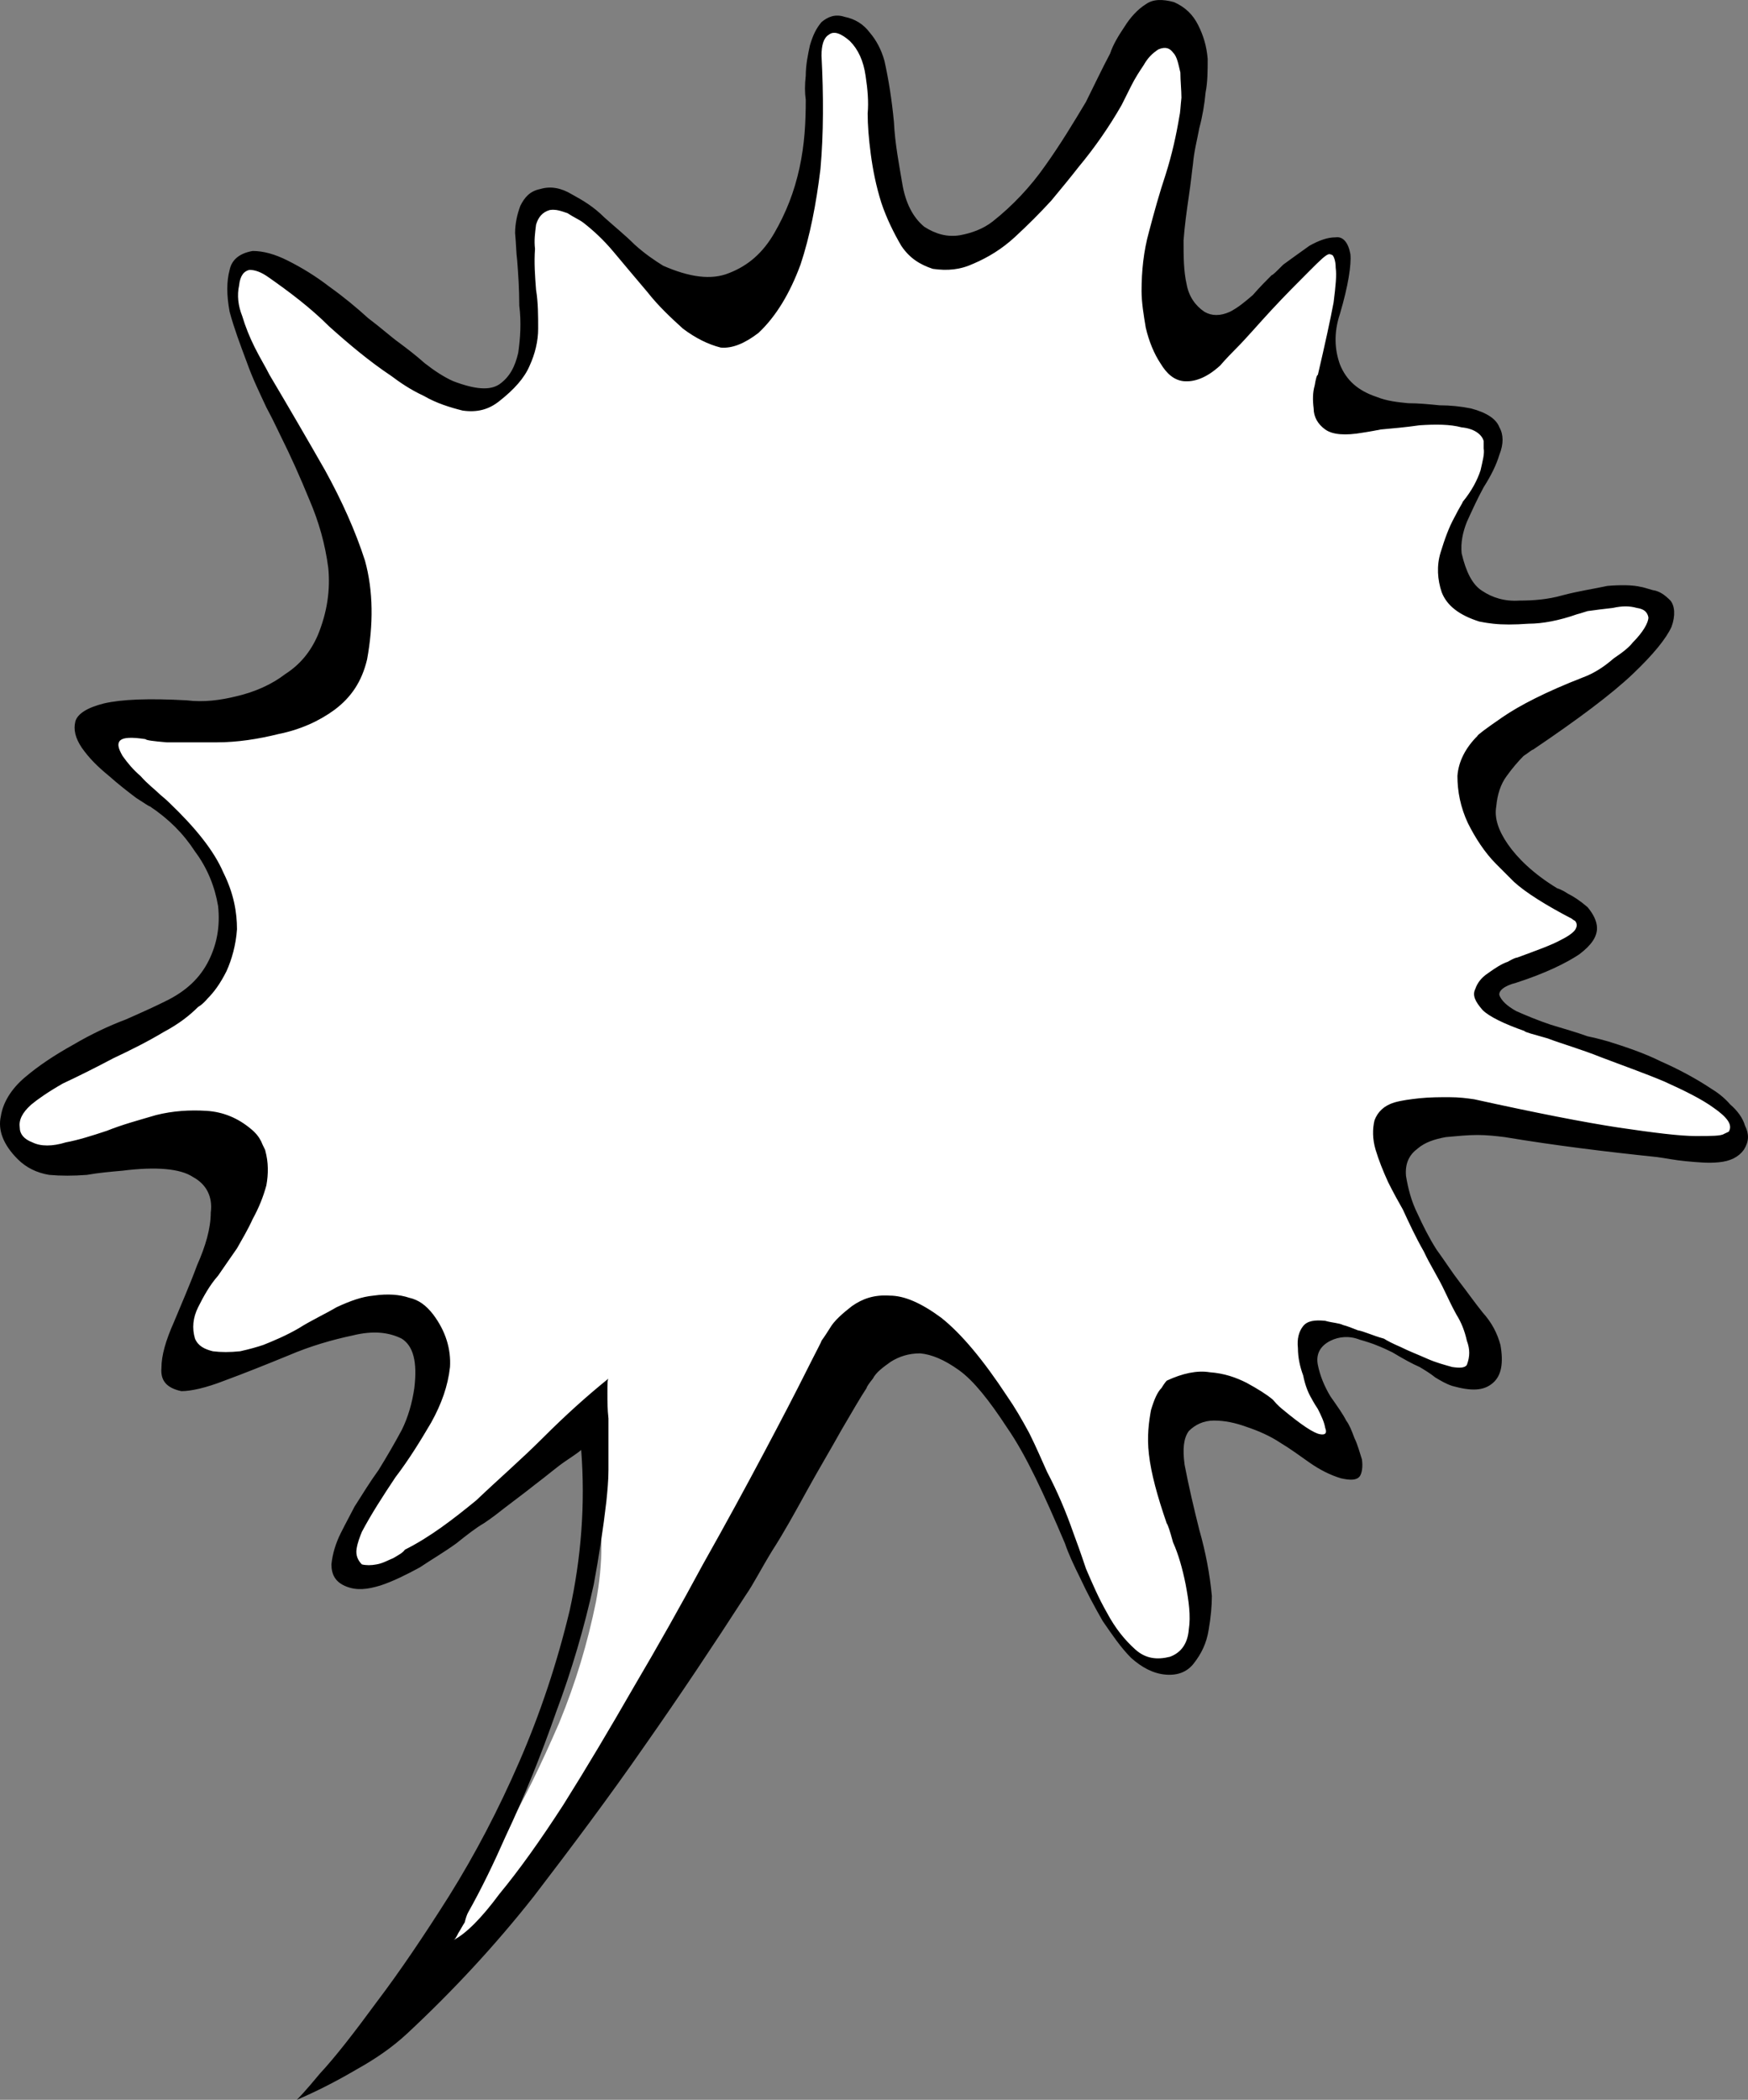 <?xml version="1.0" encoding="utf-8"?>
<!-- Generator: Adobe Illustrator 13.0.1, SVG Export Plug-In . SVG Version: 6.00 Build 14948)  -->
<!DOCTYPE svg PUBLIC "-//W3C//DTD SVG 1.1//EN" "http://www.w3.org/Graphics/SVG/1.1/DTD/svg11.dtd">
<svg version="1.1" id="图层_1" xmlns="http://www.w3.org/2000/svg" xmlns:xlink="http://www.w3.org/1999/xlink" x="0px" y="0px"
	 width="166.573px" height="200.005px" viewBox="0 0 166.573 200.005" enable-background="new 0 0 166.573 200.005"
	 xml:space="preserve">
	 
	 <rect x="0" y="0" width="166.573" height="200.005" fill="#808080" stroke="none"/>
	 
	 <rect id="bubblerect" stroke-width="0" x="35.458" y="35"  fill="none" stroke="#000000" width="90" height="90"/>
	 
<g>
	<g>
		<path fill="#FFFFFF" d="M165.184,109.205c0.6-0.8,0.6-1.6,0.1-2.5c-0.5-0.8-1.5-1.6-2.9-2.4c-1.3-0.8-2.9-1.6-4.6-2.3
			c-1.6-0.7-3.3-1.3-4.9-1.9s-2.9-0.9-4-1.3c-1-0.3-1.5-0.5-1.6-0.5c-2-0.6-3.4-1.3-4-1.9c-0.6-0.7-0.8-1.2-0.5-1.8
			c0.2-0.6,0.5-1,1-1.4c0.5-0.3,0.7-0.5,0.8-0.5c2.6-1.1,4.3-2,5.3-2.9c0.9-0.9,1.4-1.6,1.2-2.2c-0.2-0.6-0.6-1.1-1.3-1.5
			c-0.7-0.4-1.4-0.7-2-0.9c-0.7-0.1-1-0.2-1.1-0.2c-2.4-2.2-4-4.1-4.9-5.8c-0.9-1.6-1.2-3-1-4.3c0.2-1.2,0.6-2.3,1.4-3.1
			c0.6-0.9,1.3-1.5,2-1.9c0.6-0.3,1-0.6,1-0.6c3.6-1.6,6.4-3.1,8.2-4.8c1.9-1.7,3.2-3,3.8-4.1c0.6-1.1,1-1.7,1-1.7
			c0.1-0.8-0.3-1.4-1.1-1.6c-0.8-0.4-1.8-0.5-3.1-0.4c-1.2,0-2.6,0-3.8,0.2c-1.3,0.3-2.4,0.4-3.3,0.6c-0.8,0.2-1.2,0.3-1.3,0.3
			c-2.2,0-3.8-0.2-4.8-1c-1-0.6-1.7-1.5-2-2.5c-0.4-1-0.5-1.8-0.5-2.6c0.1-0.7,0.1-1.1,0.1-1.1c1.5-2,2.4-3.6,3-4.9
			c0.5-1.2,0.9-2.1,0.9-2.8c0.1-0.6,0.1-0.8,0.1-0.8c0.1-0.9-0.3-1.5-1.2-1.9c-0.9-0.5-2-0.7-3.4-0.8c-1.2-0.1-2.4-0.1-3.4,0
			c-1,0-1.5,0.1-1.6,0.1c-1.5,0.2-2.7,0.2-3.6,0c-0.9-0.3-1.6-0.7-2-1.2c-0.4-0.6-0.7-1-0.8-1.4c-0.1-0.5-0.1-0.7-0.1-0.7
			c0.7-3.4,1-6,1.2-7.8c0.2-1.7,0.2-3,0.1-3.6c-0.2-0.7-0.3-1.1-0.5-1.1c-0.2-0.1-0.3-0.1-0.3,0c-0.4-0.1-1.1,0.3-2.2,1.1
			c-1.1,0.9-2.3,1.9-3.7,3c-1.3,1.2-2.6,2.3-3.5,3.1c-1,1-1.5,1.4-1.6,1.5c-1.1,0.7-2.1,0.8-2.7,0.5c-0.7-0.3-1.2-1-1.5-1.9
			c-0.3-0.9-0.4-1.9-0.5-3c0-1.1-0.1-2,0-2.8c0-0.8,0.1-1.1,0.1-1.2c1.1-5.2,1.8-9.2,2.1-12.1c0.4-2.9,0.5-5,0.4-6.2
			c0-1.1-0.1-1.7-0.1-1.6c-0.8-1-1.4-1.5-2.1-1.5s-1.2,0.2-1.8,0.7c-0.5,0.5-0.9,1-1.2,1.5c-0.4,0.6-0.5,0.9-0.5,0.9
			c-0.6,1.2-1.7,2.8-3.2,4.7c-1.5,2-3,3.9-4.7,5.9c-1.8,1.9-3.3,3.6-4.6,5c-1.2,1.4-1.8,2-1.9,2.1c-1.9,0.8-3.5,0.9-4.8,0.5
			c-1.1-0.5-2-1.3-2.7-2.3c-0.6-1.2-1.1-2.2-1.3-3.1c-0.3-0.9-0.3-1.4-0.3-1.5c0-3.2-0.2-5.6-0.5-7.4c-0.3-1.9-0.7-3.3-1.1-4.1
			s-0.8-1.4-1.1-1.7c-0.3-0.2-0.5-0.3-0.5-0.2c-0.8-0.7-1.4-0.9-2-0.8c-0.5,0.3-0.8,0.6-1.2,1.1c-0.3,0.6-0.5,1.2-0.6,1.7
			c-0.2,0.5-0.2,0.7-0.2,0.7c0.1,1.1,0.1,2.4,0,4c0,1.6-0.2,3.2-0.4,4.9c-0.2,1.5-0.4,2.9-0.6,4c-0.1,1.1-0.2,1.7-0.2,1.7
			c-1.1,2.8-2.3,4.8-3.4,6c-1,1.3-2,2.1-2.9,2.4c-0.8,0.3-1.5,0.4-2,0.3c-0.6-0.2-0.8-0.2-0.8-0.3c-0.9-0.7-2.1-1.7-3.6-2.8
			c-1.5-1.2-3.1-2.3-4.7-3.3c-1.6-1.1-2.9-2-4.1-2.8c-1.1-0.7-1.6-1.1-1.6-1.1c-1.1-0.1-1.8,0.1-2.1,0.6c-0.4,0.5-0.6,1-0.5,1.6
			c0,0.6,0,0.8,0,0.8c0.2,4,0.2,7,0,9.1c-0.3,2-0.5,3.4-0.9,4.1c-0.3,0.7-0.5,1-0.5,0.9c-0.8,1.2-1.9,1.7-3.1,1.7
			c-1.3-0.1-2.6-0.4-3.9-1c-1.2-0.7-2.4-1.3-3.2-1.9c-0.8-0.6-1.3-1-1.3-1c-0.8-1-1.9-2.1-3.2-3.3c-1.4-1.1-2.9-2.1-4.4-3.1
			c-1.5-0.9-2.8-1.7-3.9-2.2c-1.1-0.7-1.6-0.9-1.6-0.9c-1.2,0.2-1.8,1-1.8,2.4c-0.1,1.3,0.2,2.9,0.7,4.7c0.6,1.9,1.3,3.7,2.1,5.5
			c0.8,1.8,1.5,3.3,2.2,4.4c0.6,1.2,0.9,1.9,1,1.9c1.4,1.7,2.4,3.7,3,5.9c0.6,2.2,0.9,4.2,1,6.2c0,1.9,0,3.5-0.1,4.9
			c-0.1,1.2-0.2,1.8-0.2,1.9c-0.5,1.2-1.5,2.2-2.9,3c-1.5,0.7-3.1,1.3-5,1.7c-1.8,0.3-3.5,0.5-5.3,0.6c-1.7,0.2-3.2,0.3-4.3,0.2
			c-1.2-0.1-1.8-0.1-1.9-0.1c-1.3,0.2-2.2,0.3-2.8,0.7c-0.5,0.2-0.8,0.6-0.7,1c0,0.3,0.1,0.6,0.3,0.9c0.1,0.2,0.2,0.4,0.3,0.4
			c3.9,3.5,6.6,6.5,8.4,8.9c1.9,2.5,3,4.4,3.5,5.9s0.7,2.5,0.5,3.1c-0.1,0.7-0.3,1-0.3,1c0,1-0.5,2.1-1.7,3.2
			c-1.1,1.2-2.5,2.3-4.3,3.5c-1.7,1.1-3.5,2.1-5.2,3c-1.8,1-3.3,1.7-4.5,2.3c-1.2,0.5-1.8,0.9-1.9,0.9c-1.7,1.5-2.6,2.7-2.9,3.7
			c-0.1,1,0,1.8,0.7,2.3c0.6,0.6,1.2,1.1,2,1.3c0.7,0.3,1.1,0.4,1.2,0.4l13.9-1.2c1.5,1,2.4,2.1,2.7,3.3c0.3,1.2,0.2,2.4-0.2,3.5
			c-0.3,1.2-0.6,2.2-1.1,2.9c-0.4,0.8-0.7,1.1-0.7,1.1c-1.4,3.2-2.2,5.5-2.5,7.1c-0.2,1.6-0.1,2.7,0.2,3.2c0.3,0.6,0.4,0.9,0.5,0.8
			l18.2-6.2c1.8,0.1,3,0.6,3.6,1.4c0.7,0.9,1,1.9,1.1,3c0.1,1.2-0.1,2.2-0.2,3c-0.2,0.9-0.3,1.3-0.4,1.4c-0.4,0.8-1.1,2-1.8,3.4
			c-0.8,1.5-1.7,3-2.5,4.6c-0.8,1.5-1.5,2.8-2.2,3.9c-0.5,1-0.8,1.6-0.8,1.6c0,1.5,0.5,2.2,1.6,2.2c1.1,0,2.6-0.5,4.4-1.5
			c1.7-0.9,3.6-2.2,5.6-3.6c2.1-1.4,4-2.8,5.7-4.3c1.8-1.5,3.3-2.7,4.4-3.6c1.1-1.1,1.7-1.6,1.8-1.6v7.2c0.7,3.4,0.7,6.9,0,10.6
			c-0.8,3.9-1.9,7.6-3.5,11.5c-1.7,3.9-3.4,7.5-5.5,11c-2,3.6-3.9,6.8-5.8,9.5c-1.9,2.7-3.5,5-4.6,6.6c-1.3,1.5-1.9,2.3-1.9,2.4
			c1.7-0.6,3.9-2.3,6.4-5c2.5-2.7,5.2-6,8.1-10c3-4,6-8.2,9-12.9c3-4.6,5.8-9.2,8.6-13.7c2.7-4.5,5.2-8.6,7.4-12.4
			c2.1-3.8,3.8-6.7,5.1-8.9c1.2-2.3,1.9-3.5,1.9-3.5c1.5-1.2,2.8-1.6,4.3-1.3c1.5,0.3,2.9,1,4.4,2.3c1.3,1.1,2.6,2.6,3.9,4.3
			c1.2,1.6,2.4,3.2,3.3,4.9c0.9,1.6,1.7,2.9,2.3,4c0.5,1.1,0.8,1.6,0.8,1.6c1.2,4.1,2.3,7.2,3.5,9.4c1.3,2.2,2.4,3.7,3.5,4.7
			c1,0.9,1.8,1.5,2.5,1.6c0.7,0.2,1,0.3,1.1,0.3c1.2-0.4,2-1.3,2.3-2.8c0.4-1.4,0.4-3.2,0.2-5.2c-0.3-2.1-0.5-4.1-1-6.1
			c-0.4-2-0.9-3.7-1.3-5c-0.4-1.3-0.6-2-0.6-2c0-2.1,0.3-3.4,1-4.1c0.6-0.8,1.4-1.1,2.3-1.1c0.8,0.1,1.7,0.3,2.3,0.6
			c0.7,0.3,1,0.4,1.1,0.5c0.1,0,0.2,0.2,0.3,0.2c2.6,1.7,4.6,2.7,6,3.4c1.4,0.6,2.3,0.9,2.9,0.9c0.5,0,0.7-0.1,0.8-0.3
			c0.1-0.3,0.1-0.4,0-0.4c-1.4-3.1-2.3-5.4-2.6-6.9c-0.2-1.5-0.1-2.5,0.1-3c0.3-0.5,0.4-0.7,0.5-0.7c0.2-0.2,0.8-0.3,1.7,0
			c1,0.2,2.1,0.5,3.3,1c1.4,0.4,2.7,0.9,3.9,1.5c1.3,0.5,2.3,0.9,3.1,1.3c0.9,0.4,1.3,0.5,1.4,0.5c1.3-0.6,1.9-1.5,1.8-2.7
			c-0.2-1.3-0.8-2.7-1.8-4.4c-1-1.6-2.1-3.5-3.4-5.5c-1.2-2-2.2-4-3.1-6.2c-0.5-1.6-0.5-2.9,0-3.8c0.4-0.9,1.1-1.5,2.2-1.8
			c1.1-0.4,2.2-0.5,3.3-0.5c1.1,0.1,2.1,0.1,3,0.3c0.8,0,1.2,0.1,1.3,0.1c2.9,0.6,5.7,1,8.4,1.3c2.7,0.4,5.1,0.6,7.2,0.7
			c2.1,0.2,3.8,0.2,5.1,0.3C164.484,109.205,165.084,109.205,165.184,109.205z"/>
	</g>
	<g>
		<path d="M164.884,105.205c-0.6-0.7-1.3-1.2-1.8-1.5c-1.5-1-3.2-1.9-4.8-2.6c-1.6-0.8-3.4-1.4-5-1.9c-0.4-0.1-1-0.3-2-0.5
			c-1.1-0.4-2.2-0.7-3.5-1.1c-1.2-0.4-2.4-0.9-3.3-1.3c-0.9-0.5-1.4-1-1.6-1.5c-0.1-0.4,0.4-0.9,1.6-1.2c2.8-0.9,4.8-1.9,6-2.7
			c1.2-0.9,1.7-1.7,1.7-2.5c0-0.7-0.4-1.4-0.9-2c-0.7-0.6-1.3-1-1.9-1.3c-0.6-0.4-1-0.5-1-0.5c-2.3-1.4-3.8-2.9-4.7-4.2
			c-0.9-1.3-1.3-2.5-1.1-3.6c0.1-1.1,0.4-2.1,1-2.9c0.5-0.7,1.1-1.4,1.6-1.9c0.6-0.4,0.8-0.6,0.9-0.6c4.3-2.9,7.5-5.3,9.5-7.2
			c2-1.9,3.2-3.4,3.7-4.5c0.4-1.1,0.3-2-0.1-2.5c-0.5-0.5-1-0.9-1.7-1c-0.7-0.2-1-0.3-1.1-0.3c-0.8-0.2-2-0.2-3.2-0.1
			c-1.4,0.3-2.8,0.5-4.3,0.9c-1.4,0.4-2.8,0.5-4.1,0.5c-1.4,0.1-2.6-0.3-3.5-0.9c-1-0.6-1.6-1.9-2-3.6c-0.1-1,0.1-2,0.5-3
			c0.5-1.1,1-2.2,1.6-3.3c0.7-1.1,1.2-2.1,1.5-3.1c0.4-1,0.4-1.9,0-2.6c-0.3-0.8-1.2-1.4-2.7-1.8c-1-0.2-2-0.3-3-0.3
			c-1-0.1-2-0.2-3-0.2c-1-0.1-2-0.2-3-0.6c-1.8-0.6-2.9-1.6-3.5-3.1c-0.5-1.4-0.6-3,0-4.8c0.8-2.7,1.1-4.7,1-5.7
			c-0.2-1.1-0.7-1.7-1.4-1.6c-0.8,0-1.6,0.3-2.5,0.8c-1,0.7-1.8,1.3-2.5,1.8c-0.7,0.7-1,1-1.1,1c-0.5,0.5-1.1,1.1-1.8,1.9
			c-0.7,0.6-1.4,1.2-2.2,1.6c-0.9,0.4-1.7,0.4-2.4,0c-0.9-0.6-1.5-1.5-1.7-2.6c-0.3-1.3-0.3-2.7-0.3-4.2c0.1-1.4,0.3-2.8,0.5-4.2
			c0.2-1.3,0.3-2.4,0.4-3.1c0.1-1.2,0.4-2.3,0.6-3.4c0.3-1.1,0.5-2.3,0.6-3.4c0.2-1,0.2-2.1,0.2-3.2c-0.1-1.2-0.4-2.2-0.9-3.2
			s-1.2-1.7-2.3-2.2c-1.1-0.3-2-0.3-2.7,0.2c-0.8,0.5-1.5,1.3-2,2.1c-0.6,0.9-1.1,1.7-1.4,2.6c-0.8,1.5-1.5,3-2.3,4.6
			c-1.2,2-2.4,4-3.9,6.1c-1.4,2-3.1,3.8-5,5.3c-0.9,0.7-2,1.1-3.1,1.3c-1.2,0.2-2.3-0.1-3.4-0.8c-1.1-0.9-1.8-2.3-2.1-4.1
			s-0.7-3.8-0.8-5.9c-0.2-2.1-0.5-4-0.9-5.8c-0.3-1.1-0.8-2-1.4-2.7c-0.6-0.8-1.4-1.3-2.4-1.5c-0.9-0.3-1.6,0-2.2,0.5
			c-0.5,0.6-0.8,1.2-1.1,2.2c-0.2,0.9-0.4,1.9-0.4,2.9c-0.1,0.9-0.1,1.6,0,2.3c0,2.1-0.1,4.2-0.6,6.5s-1.3,4.3-2.4,6.2
			c-1.1,1.9-2.5,3.1-4.3,3.8c-1.7,0.7-3.8,0.4-6.3-0.7c-0.8-0.5-1.7-1.1-2.7-2c-0.9-0.9-1.9-1.7-2.9-2.6c-1-1-2-1.6-3.1-2.2
			c-1-0.6-2-0.8-3-0.5c-1,0.2-1.5,0.8-1.9,1.6c-0.3,0.8-0.5,1.7-0.5,2.6c0.1,1,0.1,1.9,0.2,2.6c0.1,1.3,0.2,2.7,0.2,4.3
			c0.2,1.6,0.1,3.1-0.1,4.5c-0.3,1.3-0.8,2.3-1.8,3c-0.9,0.6-2.3,0.5-4.4-0.3c-0.9-0.4-1.8-1-2.7-1.7c-0.9-0.8-1.7-1.4-2.5-2
			c-0.7-0.5-1.7-1.4-2.9-2.3c-1.1-1-2.3-2-3.7-3c-1.3-1-2.6-1.8-4-2.5c-1.2-0.6-2.3-0.9-3.3-0.9c-1.2,0.2-2,0.8-2.2,1.8
			c-0.3,1.1-0.3,2.4,0,4c0.4,1.5,1,3.1,1.6,4.7c0.6,1.7,1.3,3.1,1.9,4.4c0.7,1.3,1.1,2.2,1.4,2.8c0.9,1.8,1.8,3.8,2.7,6
			c0.9,2.1,1.5,4.2,1.8,6.5c0.2,2.1-0.1,4.2-1,6.4c-0.7,1.6-1.7,2.8-3.1,3.7c-1.3,1-2.9,1.7-4.6,2.1c-1.6,0.4-3.2,0.6-4.8,0.4
			c-3.6-0.2-6.2-0.1-7.9,0.3c-1.6,0.4-2.5,1-2.7,1.7c-0.2,0.8,0,1.6,0.6,2.5c0.7,1,1.5,1.8,2.6,2.7c0.9,0.8,1.8,1.5,2.6,2.1
			c0.8,0.5,1.2,0.8,1.3,0.8c1.8,1.2,3.2,2.6,4.3,4.3c1.2,1.6,1.9,3.4,2.2,5.2c0.2,1.9-0.1,3.6-0.9,5.2c-0.8,1.6-2.1,2.9-4.2,3.9
			c-0.8,0.4-2.1,1-3.7,1.7c-1.6,0.6-3.3,1.4-5,2.4c-1.8,1-3.3,2-4.6,3.1c-1.3,1.1-2.1,2.4-2.3,3.7c-0.3,1.3,0.2,2.7,1.6,4.1
			c0.8,0.8,1.8,1.3,3,1.5c1.1,0.1,2.3,0.1,3.6,0c1.1-0.2,2.3-0.3,3.4-0.4c3.2-0.4,5.5-0.2,6.7,0.6c1.3,0.7,1.9,1.9,1.7,3.4
			c0,1.5-0.5,3.2-1.3,5c-0.7,1.9-1.5,3.7-2.2,5.4c-0.8,1.8-1.2,3.2-1.2,4.4c-0.1,1.2,0.5,1.9,1.9,2.2c0.9,0,2.3-0.3,4.1-1
			c1.9-0.7,3.9-1.5,6.1-2.4c2.1-0.9,4.2-1.5,6.1-1.9c2-0.5,3.5-0.3,4.7,0.3c1.1,0.7,1.5,2.2,1.2,4.7c-0.2,1.4-0.6,2.8-1.2,4
			c-0.7,1.3-1.4,2.5-2.2,3.8c-0.8,1.1-1.6,2.4-2.3,3.5c-0.3,0.6-0.8,1.5-1.3,2.5s-0.8,2-0.9,3c0,1,0.4,1.7,1.4,2.1s2,0.3,3.3-0.1
			c1.2-0.4,2.4-1,3.7-1.7c1.2-0.8,2.4-1.5,3.5-2.3c1-0.8,1.9-1.5,2.6-1.9c0.3-0.2,0.9-0.6,1.9-1.4c0.9-0.7,2-1.5,3-2.3
			c1.2-0.9,2.1-1.7,3-2.3s1.3-0.9,1.4-1c0.4,5.2,0,10.3-1.1,15.3c-1.2,5-2.8,9.8-4.8,14.4c-2,4.6-4.2,8.8-6.7,12.8
			c-2.4,3.8-4.7,7.2-6.9,10.1c-2.2,3-4,5.3-5.4,6.8c-1.4,1.7-2.1,2.4-2.2,2.5c2.1-0.9,4-1.9,5.7-2.9c1.8-1,3.4-2.1,4.8-3.4
			c4.3-4,8.4-8.4,12.1-13.1c3.6-4.7,7.2-9.5,10.6-14.4c3.3-4.7,6.5-9.5,9.6-14.3c0.7-1,1.4-2.4,2.5-4.2c1.1-1.7,2.2-3.7,3.3-5.7
			c1.1-2,2.3-4,3.3-5.8c1-1.7,1.8-3.1,2.4-4c0-0.1,0.2-0.4,0.6-0.9c0.3-0.6,1-1.1,1.7-1.6c0.8-0.5,1.7-0.8,2.8-0.8
			c1.1,0.1,2.3,0.6,3.7,1.6s2.9,2.9,4.6,5.5c1.8,2.6,3.5,6.3,5.5,11c0.3,0.9,0.8,2,1.5,3.4c0.6,1.3,1.3,2.6,2.1,4
			c0.9,1.3,1.7,2.5,2.7,3.5c1,0.9,2.1,1.5,3.3,1.6c1.2,0.1,2.1-0.3,2.7-1.1c0.7-0.9,1.2-1.9,1.4-3.2c0.2-1.2,0.3-2.2,0.3-3.2
			c-0.2-2.1-0.6-4.2-1.2-6.3c-0.5-2-1-4.1-1.4-6.2c-0.2-1.5-0.1-2.5,0.4-3.2c0.6-0.6,1.4-1,2.4-1s2,0.2,3.1,0.6
			c1.2,0.4,2.3,0.9,3.2,1.5c1,0.6,1.8,1.2,2.8,1.9c1,0.7,2,1.2,3,1.5c0.9,0.2,1.5,0.2,1.8-0.2c0.2-0.3,0.3-0.9,0.2-1.6
			c-0.2-0.6-0.4-1.4-0.7-2c-0.3-0.8-0.5-1.3-0.8-1.7c-0.3-0.6-0.8-1.3-1.5-2.3c-0.6-1-1-2-1.2-3c-0.2-1,0.2-1.8,1.2-2.3
			c0.8-0.4,1.8-0.5,2.8-0.1c1.1,0.3,2.1,0.7,3.1,1.2c1,0.6,1.9,1.1,2.6,1.4c0.5,0.3,1,0.6,1.5,1c0.5,0.3,1,0.6,1.6,0.8
			c1.8,0.5,3,0.5,3.9-0.3c0.8-0.7,1-1.9,0.7-3.6c-0.3-1.1-0.8-2.1-1.7-3.1c-0.8-1-1.5-2-2.2-2.9c-0.7-0.9-1.4-2-2.2-3.1
			c-0.7-1.1-1.3-2.3-1.8-3.4c-0.6-1.2-0.9-2.4-1.1-3.6c-0.1-1.2,0.3-2,1.1-2.6c0.7-0.6,1.6-0.9,2.7-1.1c1.1-0.1,2.1-0.2,3-0.2
			c0.9,0,1.8,0.1,2.6,0.2c4.8,0.8,9.7,1.4,14.5,1.9c0.8,0.1,1.7,0.3,2.8,0.4c1.1,0.1,2.1,0.2,3.1,0.1c1.1-0.1,1.9-0.5,2.4-1.2
			c0.5-0.8,0.5-1.5,0.1-2.3C166.084,106.505,165.584,105.805,164.884,105.205z M164.783,107.705c0,0.1-0.1,0.1-0.5,0.3
			c-0.3,0.2-1.2,0.2-2.7,0.2s-3.9-0.3-7.3-0.8c-3.3-0.5-7.9-1.4-13.8-2.7c-0.7-0.1-1.4-0.2-2.4-0.2c-0.9,0-1.8,0-2.8,0.1
			c-0.9,0.1-1.7,0.2-2.4,0.4c-1,0.3-1.6,0.9-1.9,1.7c-0.2,0.8-0.2,1.8,0.1,2.8c0.3,1,0.7,2,1.2,3.1c0.5,1,1,1.9,1.4,2.6
			c0.6,1.3,1.2,2.6,2,4c0.6,1.3,1.4,2.5,2,3.8c0.3,0.6,0.6,1.3,1.1,2.2c0.5,0.8,0.8,1.6,1,2.5c0.3,0.8,0.3,1.5,0,2.3
			c-0.2,0.3-0.7,0.3-1.4,0.2c-0.7-0.2-1.5-0.4-2.4-0.8s-1.7-0.7-2.5-1.1c-0.7-0.3-1.3-0.6-1.6-0.8c-1.1-0.3-1.9-0.7-2.5-0.8
			c-0.5-0.2-1-0.4-1.4-0.5c-0.4-0.2-1-0.2-1.7-0.4c-1-0.1-1.7,0-2.1,0.5c-0.4,0.5-0.6,1.2-0.5,2.1c0,0.9,0.2,1.8,0.5,2.6
			c0.2,1,0.5,1.7,0.8,2.2c0,0,0.2,0.4,0.6,1c0.3,0.6,0.6,1.2,0.7,1.8c0.2,0.5,0,0.7-0.5,0.6c-0.6-0.1-1.8-0.9-3.6-2.4
			c0,0-0.4-0.3-0.9-0.9c-0.6-0.5-1.4-1-2.5-1.6c-1-0.5-2.1-0.9-3.5-1c-1.2-0.2-2.6,0.1-4.1,0.8c0,0-0.2,0.2-0.5,0.7
			c-0.4,0.4-0.7,1.1-1,2.1c-0.2,1.1-0.4,2.5-0.2,4.2c0.2,1.8,0.8,4,1.7,6.6c0.1,0.1,0.3,0.7,0.6,1.8c0.5,1.1,0.9,2.5,1.2,4
			c0.3,1.6,0.5,3,0.3,4.3c-0.1,1.3-0.7,2.2-1.8,2.6c-1.2,0.3-2.3,0.2-3.3-0.7s-1.9-2-2.7-3.5c-0.8-1.4-1.4-2.8-2-4.2
			c-0.5-1.5-0.9-2.6-1.2-3.4c-0.7-2-1.5-3.9-2.5-5.8c-0.5-1.1-1-2.3-1.7-3.7c-0.7-1.3-1.4-2.5-2.1-3.5c-2.3-3.5-4.4-6-6.3-7.5
			c-1.9-1.4-3.5-2.1-4.9-2.1c-1.5-0.1-2.6,0.3-3.6,1c-0.9,0.7-1.7,1.4-2.1,2.1c-0.5,0.8-0.8,1.2-0.8,1.2c0,0.1-0.5,1-1.5,3
			s-2.3,4.5-4,7.7c-1.7,3.2-3.6,6.7-5.8,10.6c-2.1,3.9-4.3,7.8-6.6,11.7c-2.3,4-4.5,7.7-6.7,11.2c-2.2,3.4-4.2,6.2-6.1,8.5
			c-1.7,2.3-3.2,3.8-4.4,4.4c0.2-0.1,0.3-0.3,0.5-0.7c0.2-0.3,0.4-0.7,0.6-1c0.1-0.4,0.2-0.7,0.3-0.9c1.3-2.3,2.5-4.8,3.6-7.3
			c1.8-3.8,3.4-7.8,4.8-11.8c1.5-4,2.7-8.1,3.6-12.2c0.5-2.7,0.9-5.3,1.2-7.9c0.1-1,0.2-2,0.2-3s0-2.1,0-3.2c0-0.3,0-0.8,0-1.7
			c-0.1-0.9-0.1-1.6-0.1-2.4c0-0.9,0-1.3,0.1-1.4c-2.1,1.7-4.1,3.5-6.2,5.6c-2.1,2.1-4.3,4-6.4,6c-2.2,1.8-4.4,3.5-6.8,4.7
			c-0.2,0.3-0.6,0.5-1.1,0.8c-0.5,0.2-1,0.5-1.6,0.6c-0.5,0.1-1,0.1-1.4,0c-0.4-0.4-0.6-0.9-0.5-1.5s0.3-1.1,0.5-1.6
			c0.9-1.7,2-3.4,3.2-5.2c1.3-1.7,2.4-3.5,3.4-5.2c1-1.8,1.6-3.5,1.8-5.3c0.1-1.7-0.4-3.4-1.6-5c-0.7-0.9-1.4-1.4-2.3-1.6
			c-0.9-0.3-2-0.4-3.4-0.2c-1.1,0.1-2.2,0.5-3.5,1.1c-1.2,0.7-2.5,1.3-3.6,2c-1.2,0.7-2.4,1.2-3.4,1.6c-0.6,0.2-1.3,0.4-2.2,0.6
			c-1,0.1-1.8,0.1-2.6,0c-0.8-0.2-1.4-0.5-1.7-1.2c-0.3-1-0.2-2,0.3-3s1.1-2.1,1.9-3c0.7-1,1.3-1.9,1.8-2.6c0.5-0.9,1-1.7,1.5-2.8
			c0.6-1.1,1-2.1,1.3-3.2c0.2-1.1,0.2-2.2-0.1-3.3c0-0.1-0.2-0.4-0.4-0.9c-0.2-0.4-0.5-0.8-1-1.2c-1.2-1-2.6-1.6-4.2-1.7
			c-1.6-0.1-3.2,0-4.8,0.4c-1.7,0.5-3.2,0.9-4.7,1.5c-1.5,0.5-2.8,0.9-3.9,1.1c-1.3,0.4-2.4,0.4-3.2,0c-0.8-0.3-1.2-0.8-1.2-1.4
			c-0.1-0.7,0.2-1.4,1.1-2.2c0.6-0.5,1.6-1.2,3-2c1.5-0.7,3.1-1.5,4.8-2.4c1.7-0.8,3.3-1.6,4.8-2.5c1.5-0.8,2.5-1.6,3.3-2.4
			c0,0,0.4-0.2,0.9-0.8c0.6-0.6,1.2-1.4,1.8-2.6c0.5-1.1,0.9-2.5,1-4c0-1.6-0.3-3.4-1.3-5.4c-0.9-2.1-2.7-4.3-5.1-6.6
			c-0.1-0.1-0.3-0.3-0.9-0.8c-0.5-0.5-1.2-1-1.9-1.8c-0.7-0.6-1.2-1.2-1.7-1.9c-0.4-0.7-0.5-1.1-0.3-1.4c0.3-0.4,1.2-0.4,2.5-0.2
			c0,0.1,0.8,0.2,2,0.3c1.2,0,2.9,0,4.8,0c1.9,0,3.9-0.3,5.9-0.8c2-0.4,3.8-1.2,5.3-2.3c1.6-1.2,2.6-2.7,3.1-4.8
			c0.6-3.3,0.6-6.5-0.2-9.4c-0.9-2.8-2.2-5.7-3.8-8.6c-1.6-2.8-3.4-5.9-5.3-9.1c-0.4-0.8-0.9-1.6-1.4-2.6s-0.9-2-1.2-3
			c-0.4-1-0.5-2-0.3-2.9c0.1-1,0.5-1.4,1-1.5c0.5,0,1.1,0.2,1.8,0.7c2,1.4,4,2.9,5.8,4.7c1.9,1.7,3.8,3.3,5.9,4.7
			c0.8,0.6,1.8,1.3,3.1,1.9c1.2,0.7,2.5,1.1,3.7,1.4c1.4,0.2,2.5-0.1,3.5-0.9c1.4-1.1,2.4-2.2,2.9-3.4c0.5-1.1,0.8-2.3,0.8-3.5
			c0-1.2,0-2.5-0.2-3.7c-0.1-1.3-0.2-2.6-0.1-3.9c-0.1-0.8,0-1.5,0.1-2.3c0.2-0.7,0.6-1.2,1.3-1.4c0.6-0.1,1.1,0.1,1.7,0.3
			c0.6,0.4,1.1,0.6,1.5,0.9c0.9,0.7,1.9,1.6,2.9,2.8s2.1,2.5,3.2,3.8c1.1,1.4,2.3,2.5,3.4,3.5c1.2,0.9,2.4,1.5,3.6,1.8
			c1.1,0.1,2.3-0.4,3.6-1.4c1.7-1.6,3-3.8,4-6.5c0.9-2.7,1.5-5.8,1.9-9.1c0.3-3.4,0.3-7,0.1-10.8c0-1,0.2-1.7,0.7-2
			c0.5-0.4,1.2-0.1,2,0.6c0.8,0.8,1.3,1.9,1.5,3.3c0.2,1.3,0.3,2.5,0.2,3.6c0,1.1,0.1,2.4,0.3,3.9s0.5,3,1,4.6
			c0.5,1.5,1.2,2.9,1.9,4.1c0.8,1.2,1.8,1.8,3,2.2c1.4,0.2,2.6,0.1,3.9-0.5c1.4-0.6,2.7-1.4,3.9-2.5c1.3-1.2,2.4-2.3,3.5-3.5
			c1-1.2,1.9-2.3,2.6-3.2c1.5-1.8,2.9-3.8,4.1-5.9c0.3-0.6,0.6-1.2,0.9-1.8c0.4-0.8,0.8-1.4,1.2-2c0.4-0.7,0.8-1.1,1.4-1.5
			c0.7-0.3,1.1-0.1,1.4,0.3c0.4,0.4,0.5,1.1,0.7,1.9c0,0.8,0.1,1.7,0.1,2.4c-0.1,0.9-0.1,1.4-0.2,1.8c-0.3,1.8-0.7,3.6-1.3,5.5
			c-0.6,1.8-1.1,3.6-1.6,5.5c-0.5,1.8-0.7,3.7-0.7,5.6c0,1.1,0.2,2.3,0.4,3.5c0.3,1.3,0.8,2.5,1.4,3.4c0.6,1,1.3,1.6,2.2,1.7
			c1,0.1,2.2-0.3,3.5-1.5c0,0,0.5-0.6,1.5-1.6s2.1-2.3,3.4-3.7c1.3-1.4,2.5-2.6,3.6-3.7c1-1,1.6-1.6,1.9-1.6c0,0,0.1,0,0.3,0.1
			c0.1,0.1,0.3,0.5,0.3,1.2c0.1,0.7,0,1.7-0.2,3.3c-0.3,1.6-0.8,3.9-1.5,6.9c-0.1,0-0.2,0.4-0.3,1c-0.2,0.7-0.2,1.4-0.1,2.2
			c0,0.8,0.4,1.5,1.1,2c0.7,0.5,1.9,0.6,3.6,0.3c0,0,0.7-0.1,1.7-0.3c1.1-0.1,2.3-0.2,3.7-0.4c1.5-0.1,2.9-0.1,4,0.2
			c1.1,0.1,1.9,0.6,2.1,1.3c0,0,0,0.2,0,0.7c0.1,0.5-0.1,1.2-0.3,2.1c-0.3,0.9-0.8,1.9-1.7,3c0,0.1-0.3,0.5-0.8,1.5
			c-0.5,0.9-0.9,2-1.3,3.3c-0.4,1.3-0.3,2.6,0.1,3.8c0.5,1.3,1.7,2.2,3.6,2.8c0.1,0,0.4,0.1,1.3,0.2c0.9,0.1,2,0.1,3.4,0
			c1.3,0,2.9-0.3,4.6-0.9c0,0,0.4-0.1,1-0.3c0.7-0.1,1.5-0.2,2.4-0.3c0.9-0.2,1.6-0.2,2.3,0c0.7,0.1,1,0.4,1.1,0.9
			c0,0.5-0.5,1.4-1.5,2.4c-0.3,0.4-0.9,0.9-1.8,1.5c-0.8,0.7-1.8,1.4-2.9,1.8c-3.6,1.4-6.1,2.7-7.7,3.8c-1.6,1.1-2.4,1.7-2.4,1.8
			c-1.1,1.1-1.8,2.4-1.9,3.8c0,1.5,0.3,3,1,4.5c0.7,1.4,1.6,2.8,2.7,3.9c0,0,0.6,0.6,1.7,1.7c1.1,1,3,2.2,5.5,3.5
			c0,0,0.1,0.1,0.3,0.2c0.2,0.2,0.2,0.5,0.1,0.7c-0.1,0.3-0.6,0.7-1.4,1.1c-0.9,0.5-2.3,1-4.2,1.7c-0.1,0-0.4,0.1-0.9,0.4
			c-0.6,0.2-1.2,0.6-1.9,1.1c-0.6,0.4-1,0.9-1.2,1.5c-0.3,0.6,0,1.2,0.7,2c0.6,0.6,2,1.3,4,2c0,0.1,0.8,0.3,2.2,0.7
			c1.3,0.5,3.1,1,5.1,1.8c2.1,0.8,4.1,1.5,6,2.3c2,0.9,3.6,1.7,4.7,2.5C164.584,106.405,165.084,107.105,164.783,107.705z"/>
	</g>
</g>
</svg>
